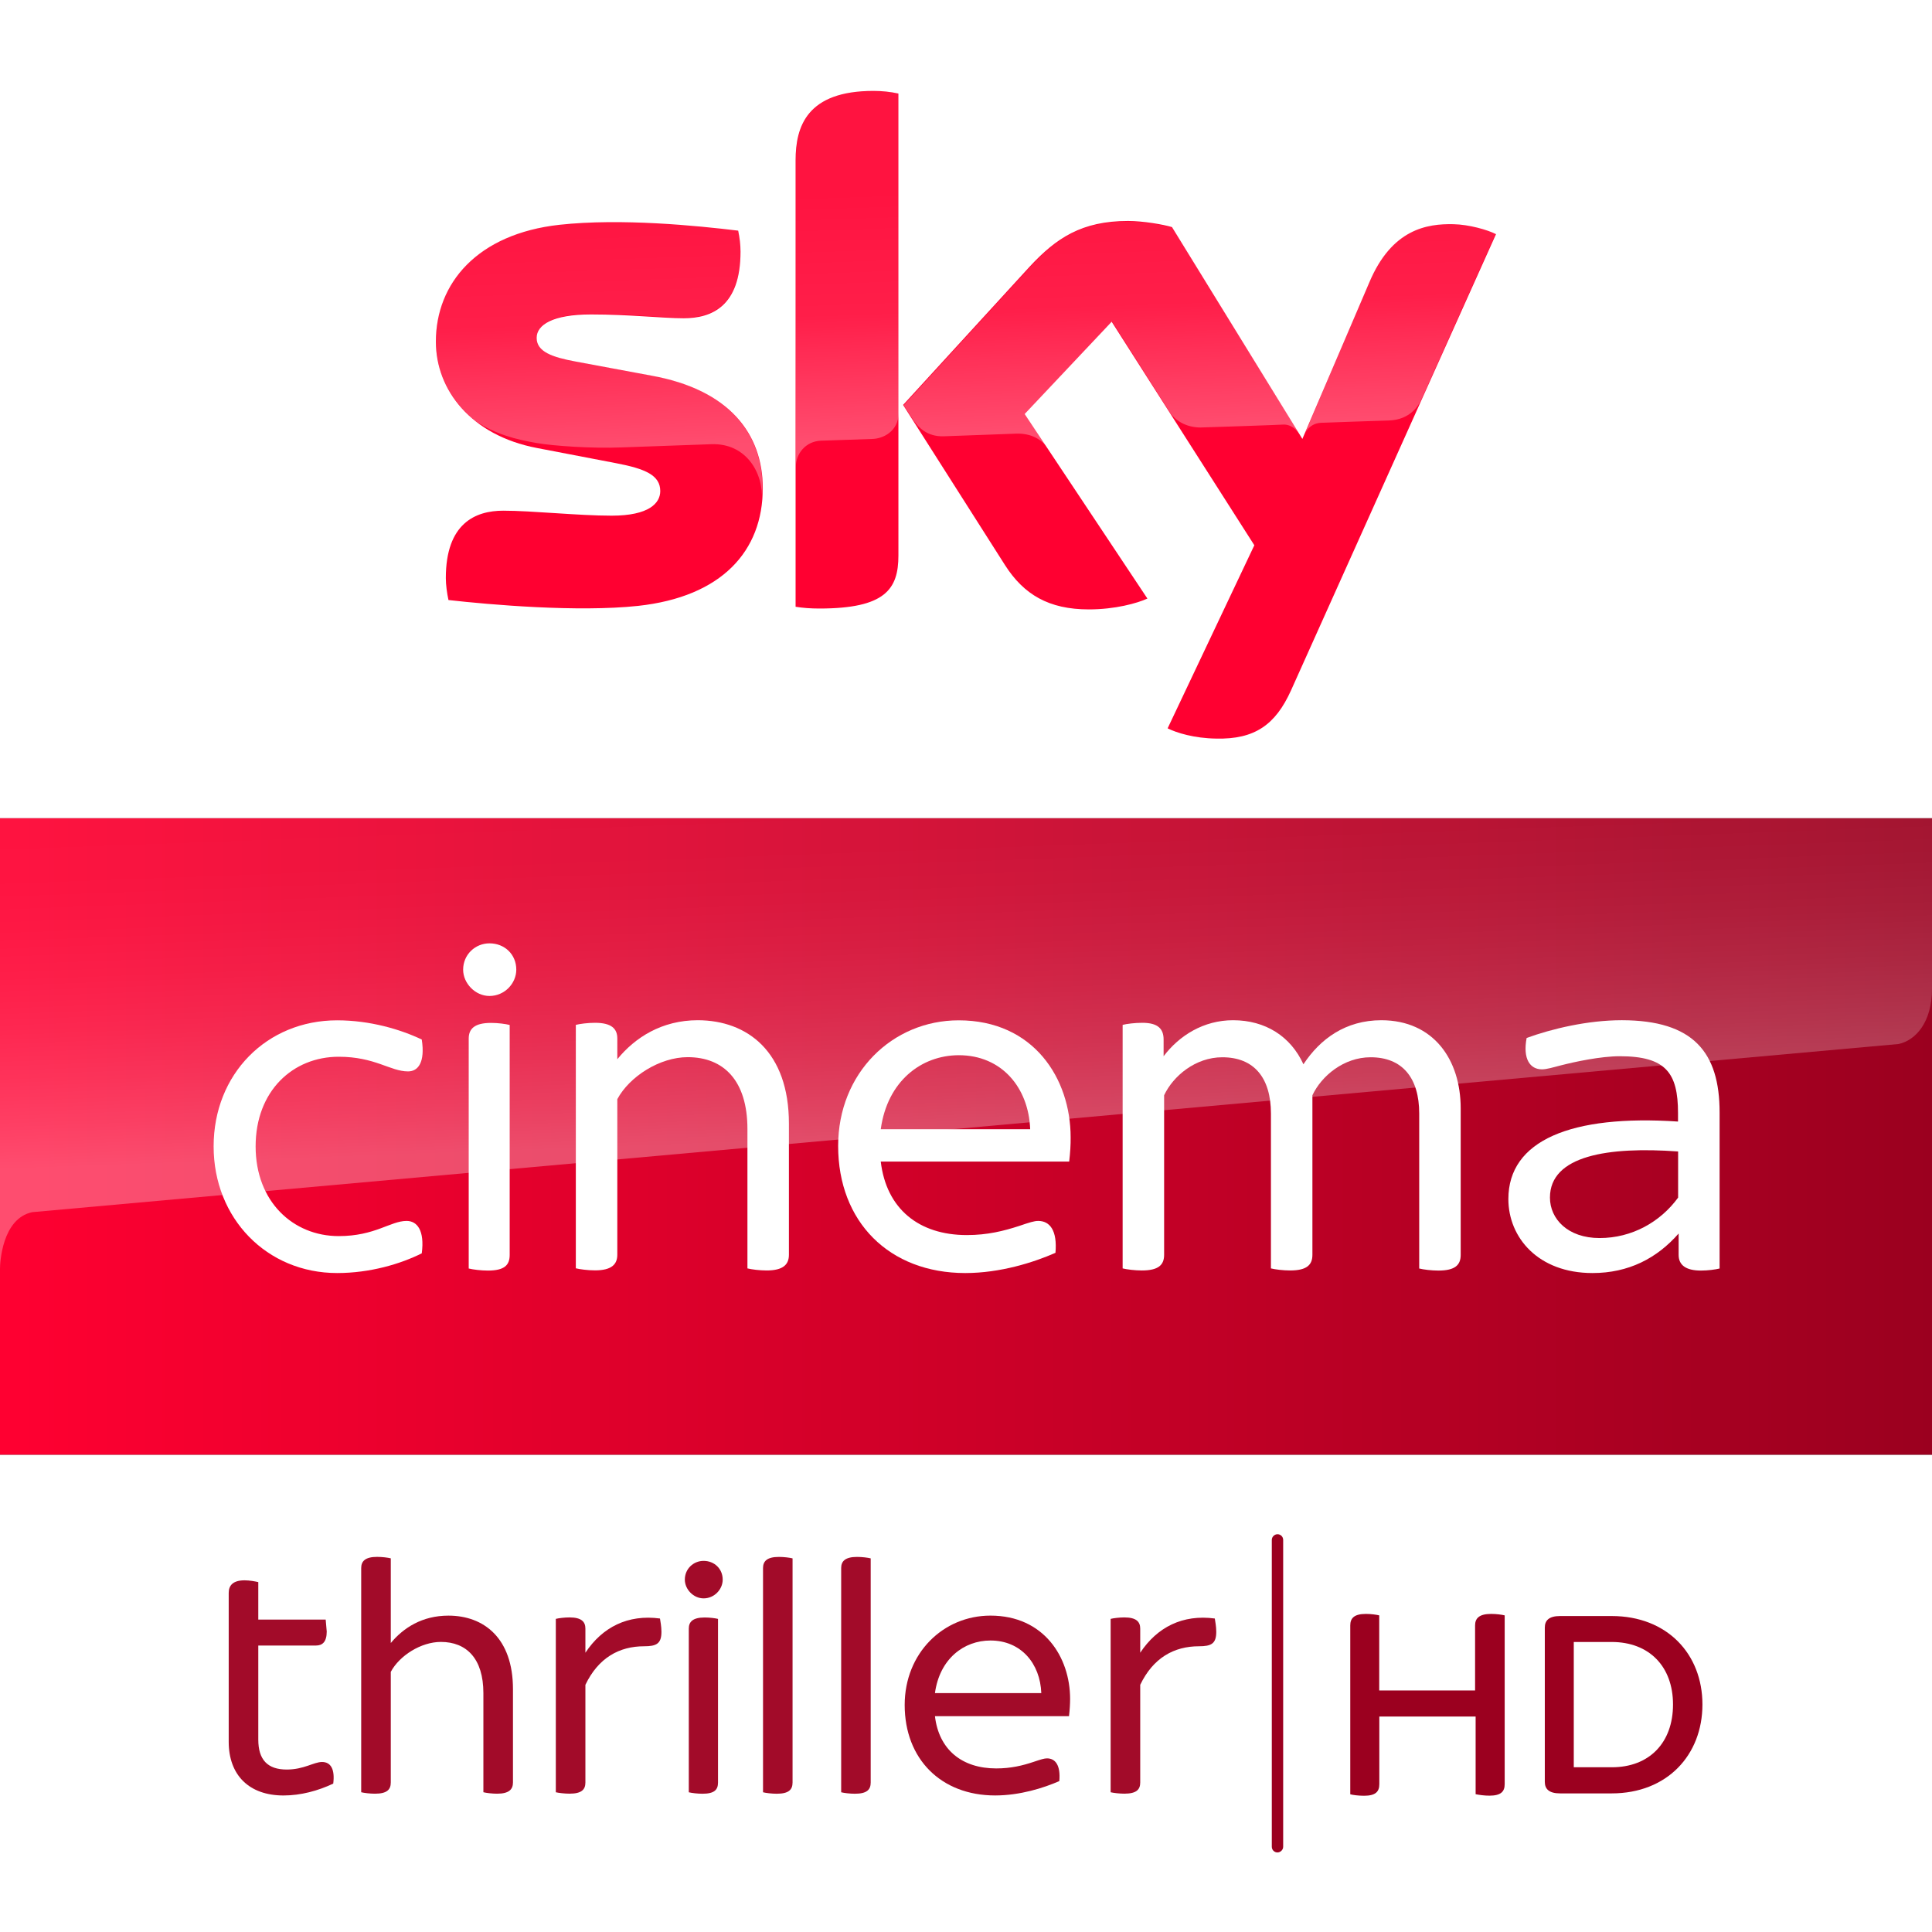 <svg width="850" height="850" enable-background="new 0 0 2362.9 500" version="1.1" viewBox="0 0 850 850" xml:space="preserve" xmlns="http://www.w3.org/2000/svg"><rect x="0" y="0" width="850" height="850" fill="#333333" stroke="none"/><defs><linearGradient id="path15335_1_-0-9-7" x1="-625.21" x2="-403.69" y1="653.82" y2="653.82" gradientTransform="matrix(3.837 0 0 -3.837 2399 3008.8)" gradientUnits="userSpaceOnUse"><stop stop-color="#FF0031" offset="0"/><stop stop-color="#9B001F" offset="1"/></linearGradient><linearGradient id="linearGradient2825-0-2" x1="-735.16" x2="-730.71" y1="1190.1" y2="1190.1" gradientTransform="matrix(-1.579 -45.214 -45.214 1.579 53084 -34802)" gradientUnits="userSpaceOnUse"><stop stop-color="#fff" offset="0"/><stop stop-color="#fff" stop-opacity=".4" offset=".5"/><stop stop-color="#fff" stop-opacity=".25" offset="1"/></linearGradient><linearGradient id="linearGradient5874-6-27-7-9-5-6" x1="1279.6" x2="1273" y1="1197.7" y2="1016.9" gradientTransform="matrix(.81 0 0 .81 -626.59 -470.95)" gradientUnits="userSpaceOnUse"><stop stop-color="#fff" offset="0"/><stop stop-color="#fff" stop-opacity=".835" offset=".12"/><stop stop-color="#fff" stop-opacity=".658" offset=".269"/><stop stop-color="#fff" stop-opacity=".511" offset=".419"/><stop stop-color="#fff" stop-opacity=".397" offset=".568"/><stop stop-color="#fff" stop-opacity=".315" offset=".716"/><stop stop-color="#fff" stop-opacity=".266" offset=".86"/><stop stop-color="#fff" stop-opacity=".25" offset="1"/></linearGradient></defs>
<path d="m0 0h850v360h-850z" fill="#fff" stop-color="#000000" stroke-width=".424" style="font-variation-settings:normal"/><g transform="matrix(.537 0 0 .537 191.7 21.571)" stroke-width="1.2"><path d="m267.96 359.75c0 51.6-33.6 89.04-102.24 96.48-49.44 5.28-121.2-0.96-155.28-4.8-1.2-5.52-2.16-12.48-2.16-18 0-44.88 24.24-55.2 47.04-55.2 23.76 0 61.2 4.08 88.8 4.08 30.72 0 39.84-10.32 39.84-20.16 0-12.96-12.24-18.24-36-22.8l-65.04-12.48c-54-10.32-82.8-47.52-82.8-87.12 0-48 34.08-88.32 101.28-95.76 50.64-5.52 112.56 0.72 146.4 4.8 1.2 5.76 1.92 11.28 1.92 17.28 0 44.88-23.76 54.48-46.56 54.48-17.52 0-44.64-3.12-75.84-3.12-31.68 0-44.64 8.64-44.64 19.2 0 11.28 12.48 15.84 32.16 19.44l61.92 11.52c63.84 11.52 91.2 47.76 91.2 92.16m111.12 55.2c0 27.6-10.8 43.44-64.8 43.44-7.2 0-13.44-0.48-19.44-1.44v-365.76c0-27.84 9.36-56.88 63.84-56.88 6.96 0 13.92 0.72 20.4 2.16zm220.56 141.6c7.2 3.6 21.6 8.16 39.84 8.4 31.44 0.72 48.48-11.28 61.2-39.36l168-373.92c-6.96-3.6-22.32-7.92-34.8-8.16-21.6-0.48-50.64 3.84-69.12 48l-54.72 127.92-106.8-173.52c-6.96-2.16-23.76-5.04-36-5.04-37.92 0-58.8 13.92-80.64 37.44l-103.68 113.28 83.52 131.28c15.36 24 35.76 36.24 68.64 36.24 21.6 0 39.6-5.04 48-8.88l-100.56-151.2 71.28-75.6 116.88 183.12z" fill="#ff0031"/><path d="m295.08 91.194v250.8c0-10.08 7.68-20.64 20.64-21.12 9.12-0.24 34.56-1.2 42.24-1.44 8.4-0.24 21.12-6 21.36-21.36v-261.6c-6.48-1.44-13.44-2.16-20.4-2.16-54.48 0.24-63.84 29.04-63.84 56.88m192 87.36-103.68 113.28 8.4 12.96c3.6 4.8 10.56 12.96 24.48 12.48 5.04-0.24 54.96-1.92 59.04-2.16 12.96-0.48 21.12 5.04 26.16 11.76l-18.48-27.84 71.28-75.6 47.76 75.12c8.64 11.28 21.6 11.52 24.48 11.52 2.4 0 65.28-2.16 67.92-2.4 4.32-0.24 9.36 2.16 13.2 7.68l-103.92-168.96c-6.96-2.16-23.76-5.04-36-5.04-37.92-0.24-58.8 13.44-80.64 37.2m-385.68-34.8c-67.2 7.44-101.28 47.52-101.28 95.76 0 24.72 11.28 48.48 32.88 65.52 16.32 10.8 33.12 14.88 49.68 17.76 13.68 2.4 45.6 4.56 69.36 3.6 7.44-0.24 62.16-2.16 73.92-2.64 27.84-0.96 42.72 22.8 41.28 46.56v-1.2c0.24-3.12 0.48-6.24 0.48-9.36 0-44.4-27.36-80.64-90.96-92.4l-61.92-11.52c-19.92-3.36-32.16-8.16-32.16-19.44 0-10.56 13.2-19.44 44.64-19.44 31.2 0 58.32 3.12 75.84 3.12 22.8 0 46.56-9.6 46.56-54.48 0-6-0.72-11.52-1.92-17.28-24.24-2.88-63.12-6.96-101.76-6.96-15.12 0.24-30.24 0.96-44.64 2.4m663.12 47.76-53.04 125.04c0-0.24 3.36-9.84 13.68-10.32 0 0 52.32-1.92 56.16-1.92 17.04-0.72 23.76-12.24 25.68-16.08l61.44-137.04c-6.96-3.6-22.32-7.92-34.8-8.16h-2.64c-21.36 0.24-48.72 6-66.48 48.48" enable-background="new    " fill="url(#linearGradient2825-0-2)" opacity=".3"/></g><path d="m0 640h850v210h-850z" fill="#fff" stop-color="#000000" stroke-width=".247" style="font-variation-settings:normal"/><path d="m0 360h850v280h-850z" fill="url(#path15335_1_-0-9-7)" stop-color="#000000" stroke-width=".512" style="font-variation-settings:normal"/><g transform="matrix(.454 0 0 .454 -318.11 314.79)" fill="#fff"><path d="m907.7 417.6c0-70.2 51.5-122.2 119.7-122.2 31.9 0 61.4 8.8 82 18.6 3.4 22.1-3.5 30.9-13.3 30.9-17.2 0-31.9-14.2-67.2-14.2-44.2 0-80.5 32.9-80.5 86.9 0 53.5 36.3 86.9 80.5 86.9 35.3 0 50.1-14.7 65.8-14.7 10.3 0 17.6 9.3 14.7 31.4-20.6 10.3-50.1 19.1-82 19.1-68.2 0-119.7-53-119.7-122.7"/><path d="m2116.2 380.8v141.9c0 9.8-5.4 15.2-21.6 15.2-6.9 0-14.7-1-18.6-2v-150.2c0-34.4-16.2-54.5-47.1-54.5-26 0-47.6 18.1-56.4 36.8v154.6c0 9.8-5.4 15.2-21.6 15.2-6.9 0-14.7-1-18.6-2v-150.1c0-34.4-16.2-54.5-47.1-54.5-26 0-47.6 18.1-56.4 36.8v154.6c0 9.8-5.4 15.2-21.6 15.2-6.8 0-14.7-1-18.6-2v-236c3.9-1 11.8-2 19.1-2 15.2 0 20.6 5.9 20.6 16.2v16.2c15.2-20.1 38.8-34.9 67.3-34.9 31.4 0 55.9 15.7 68.2 42.7 16.2-24.5 40.7-42.7 75.6-42.7 50.3 0.1 76.8 37.9 76.8 85.5"/><path d="m1736.8 432.3h-182.6c5.4 45.7 36.8 71.2 83.4 71.2 20.1 0 35.8-4 50.6-8.8 10.3-3.5 14.7-4.9 18.6-4.9 11.3 0 18.6 9.3 16.7 30.9-21.1 9.3-53.5 19.6-87.4 19.6-73.6 0-123.2-49.5-123.2-123.2 0-70.7 52.6-121.7 116.8-121.7 72.7 0 108.5 56.4 108.5 113.4 0.1 6.9-0.4 15.2-1.4 23.5m-182.6-31.4h144.8c-1.5-40.2-27.5-71.7-69.2-71.7-36.3 0.1-69.2 25.1-75.6 71.7"/><path d="m1465.2 395.5v127.1c0 9.3-5.4 15.2-21.6 15.2-6.8 0-14.7-1-18.6-2v-135c0-47.1-23.1-69.7-57.9-69.7-27 0-56.4 18.7-68.2 40.7v150.7c0 9.3-5.4 15.2-21.6 15.2-6.9 0-14.7-1-18.6-2v-235.9c3.9-1 11.8-2 18.6-2 16.2 0 21.6 5.9 21.6 15.2v20.1c17.2-21.1 43.2-37.8 78-37.8 48.1 0.1 88.3 30.5 88.3 100.2"/><path d="m2367.1 384.7v151.2c-3.9 1-11.3 2-18.1 2-14.7 0-21.6-5.4-21.6-15.2v-20.7c-21.1 24.1-48.6 38.3-83.5 38.3-52.5 0-81.5-34.3-81.5-71.7 0-56.9 60.9-82 164.4-75.1v-8.3c0-38.8-11.8-55-56.4-55-18.6 0-43.7 5.4-56.9 8.8-7.9 2-13.8 3.9-18.6 3.9-11.3 0-18.7-9.8-14.8-30.4 24.1-8.8 58.9-17.2 92.3-17.2 69.2 0.1 94.7 31 94.7 89.4m-40.2 82.5v-44.7c-67.7-4.9-124.2 3.9-124.2 44.7 0 20.6 17.2 39.2 48.1 39.2 31.4 0 58.9-15.6 76.1-39.2"/><path d="m1149.5 246.3c0-14.7 11.8-25.5 25.5-25.5 14.8 0 26 10.8 26 25.5 0 13.3-11.3 25.5-26 25.5-13.7 0-25.5-12.2-25.5-25.5m5.4 289.6v-222.8c0-9.3 5.4-15.2 21.6-15.2 6.9 0 14.2 1 18.1 2v222.8c0 9.8-4.9 15.2-21.1 15.2-6.8 0-14.6-1-18.6-2"/></g><path d="m1e-3 360v198.28c0-2.622 0.876-22.178 14.176-24.978l821.12-73.98c7.496-1.6 14.699-9.555 14.699-24.31v-75.006z" fill="url(#linearGradient5874-6-27-7-9-5-6)" opacity=".3" stop-color="#000000" style="font-variation-settings:normal"/><g transform="translate(-10691 2408.8)" fill="#9b001f" stroke-width=".402"><path d="m11353-1698.1v74.251c0 3.256-1.649 5.065-6.714 5.065-2.291 0-4.422-0.322-6.071-0.643v-34.171h-42.371v29.789c0 3.256-1.649 5.065-6.714 5.065-2.452 0-4.904-0.322-6.07-0.643v-74.292c0-3.136 1.648-5.065 6.874-5.065 2.292 0 4.543 0.322 5.869 0.643v33.045h42.172v-28.623c0-3.136 1.809-5.065 7.035-5.065 2.412 0 4.663 0.322 5.99 0.643" stop-color="#000000" style="font-variation-settings:normal"/><path d="m11440-1658.9c0 22.271-15.558 39.116-39.919 39.116h-22.714c-4.905 0-6.714-1.97-6.714-5.065v-67.899c0-3.095 1.809-5.065 6.714-5.065h22.714c24.361 0 39.919 16.683 39.919 38.915m-12.944 0c0-16.683-10.453-27.498-26.975-27.498h-16.684v55.116h16.684c16.522 0.04 26.975-10.774 26.975-27.618" stop-color="#000000" style="font-variation-settings:normal"/></g><path d="m562.04 815c-1.412 0-2.501-1.129-2.501-2.501v-135c0-1.392 1.21-2.501 2.501-2.501 1.412 0 2.501 1.109 2.501 2.501v135c0 1.371-1.21 2.501-2.501 2.501" fill="#9b001f"/><g transform="matrix(17.19 0 0 17.19 -34352 2170.5)"><g transform="matrix(1.333 0 0 -1.333 2006.9 -80.616)"><path d="m0 0c-0.291-0.138-0.623-0.228-0.955-0.228-0.657 0-1.052 0.387-1.052 1.031v2.858c0 0.145 0.083 0.242 0.305 0.242 0.096 0 0.207-0.021 0.263-0.034v-0.72h1.294l0.02-0.229c0-0.2-0.083-0.269-0.207-0.269h-1.107v-1.807c0-0.387 0.179-0.574 0.546-0.574 0.332 0 0.519 0.145 0.678 0.145 0.167 0 0.25-0.138 0.215-0.415" fill="#a20b29"/></g><g transform="matrix(1.333 0 0 -1.333 2011.5 -83.033)"><path d="m0 0v-1.792c0-0.132-0.076-0.215-0.305-0.215-0.096 0-0.207 0.014-0.263 0.028v1.903c0 0.664-0.325 0.983-0.816 0.983-0.381 0-0.796-0.263-0.962-0.575v-2.124c0-0.139-0.076-0.215-0.305-0.215-0.096 0-0.207 0.014-0.263 0.028v4.304c0 0.132 0.077 0.215 0.305 0.215 0.097 0 0.208-0.014 0.263-0.028v-1.626c0.242 0.291 0.602 0.526 1.107 0.526 0.678 0 1.239-0.429 1.239-1.412" fill="#a20b29"/></g><g transform="matrix(1.333 0 0 -1.333 2015.3 -84.5)"><path d="m0 0c0-0.228-0.097-0.277-0.332-0.277-0.478 0-0.879-0.221-1.128-0.74v-1.876c0-0.138-0.076-0.214-0.305-0.214-0.097 0-0.207 0.014-0.263 0.027v3.329c0.056 0.014 0.166 0.028 0.263 0.028 0.229 0 0.305-0.083 0.305-0.215v-0.463c0.325 0.491 0.816 0.74 1.432 0.657 7e-3 -0.048 0.028-0.152 0.028-0.256" fill="#a20b29"/></g><g transform="matrix(1.333 0 0 -1.333 2016 -80.394)"><path d="m0 0v3.142c0 0.131 0.076 0.214 0.305 0.214 0.096 0 0.2-0.013 0.256-0.027v-3.142c0-0.139-0.07-0.215-0.298-0.215-0.097 0-0.208 0.014-0.263 0.028m-0.076 4.083c0 0.208 0.166 0.36 0.36 0.36 0.207 0 0.367-0.152 0.367-0.36 0-0.187-0.16-0.36-0.367-0.36-0.194 0-0.36 0.173-0.36 0.36" fill="#a20b29"/></g><g transform="matrix(1.333 0 0 -1.333 2017.9 -80.394)"><path d="m0 0v4.305c0 0.131 0.076 0.214 0.305 0.214 0.096 0 0.207-0.014 0.262-0.028v-4.304c0-0.139-0.076-0.215-0.304-0.215-0.097 0-0.208 0.014-0.263 0.028" fill="#a20b29"/></g><g transform="matrix(1.333 0 0 -1.333 2019.9 -80.394)"><path d="m0 0v4.305c0 0.131 0.076 0.214 0.305 0.214 0.096 0 0.207-0.014 0.262-0.028v-4.304c0-0.139-0.076-0.215-0.304-0.215-0.097 0-0.208 0.014-0.263 0.028" fill="#a20b29"/></g><g transform="matrix(1.333 0 0 -1.333 2022.3 -82.932)"><path d="m0 0h2.042c-0.021 0.567-0.388 1.01-0.976 1.01-0.512 0-0.976-0.353-1.066-1.01m2.574-0.443h-2.574c0.076-0.644 0.519-1.003 1.177-1.003 0.283 0 0.505 0.055 0.712 0.124 0.146 0.049 0.208 0.069 0.263 0.069 0.159 0 0.263-0.131 0.236-0.436-0.298-0.131-0.755-0.276-1.232-0.276-1.038 0-1.737 0.699-1.737 1.737 0 0.996 0.74 1.716 1.647 1.716 1.024 0 1.529-0.796 1.529-1.599 0-0.097-7e-3 -0.214-0.021-0.332" fill="#a20b29"/></g><g transform="matrix(1.333 0 0 -1.333 2029.5 -84.5)"><path d="m0 0c0-0.228-0.097-0.277-0.332-0.277-0.478 0-0.879-0.221-1.128-0.74v-1.876c0-0.138-0.076-0.214-0.305-0.214-0.097 0-0.207 0.014-0.263 0.027v3.329c0.056 0.014 0.166 0.028 0.263 0.028 0.229 0 0.305-0.083 0.305-0.215v-0.463c0.325 0.491 0.816 0.74 1.432 0.657 7e-3 -0.048 0.028-0.152 0.028-0.256" fill="#a20b29"/></g></g></svg>
